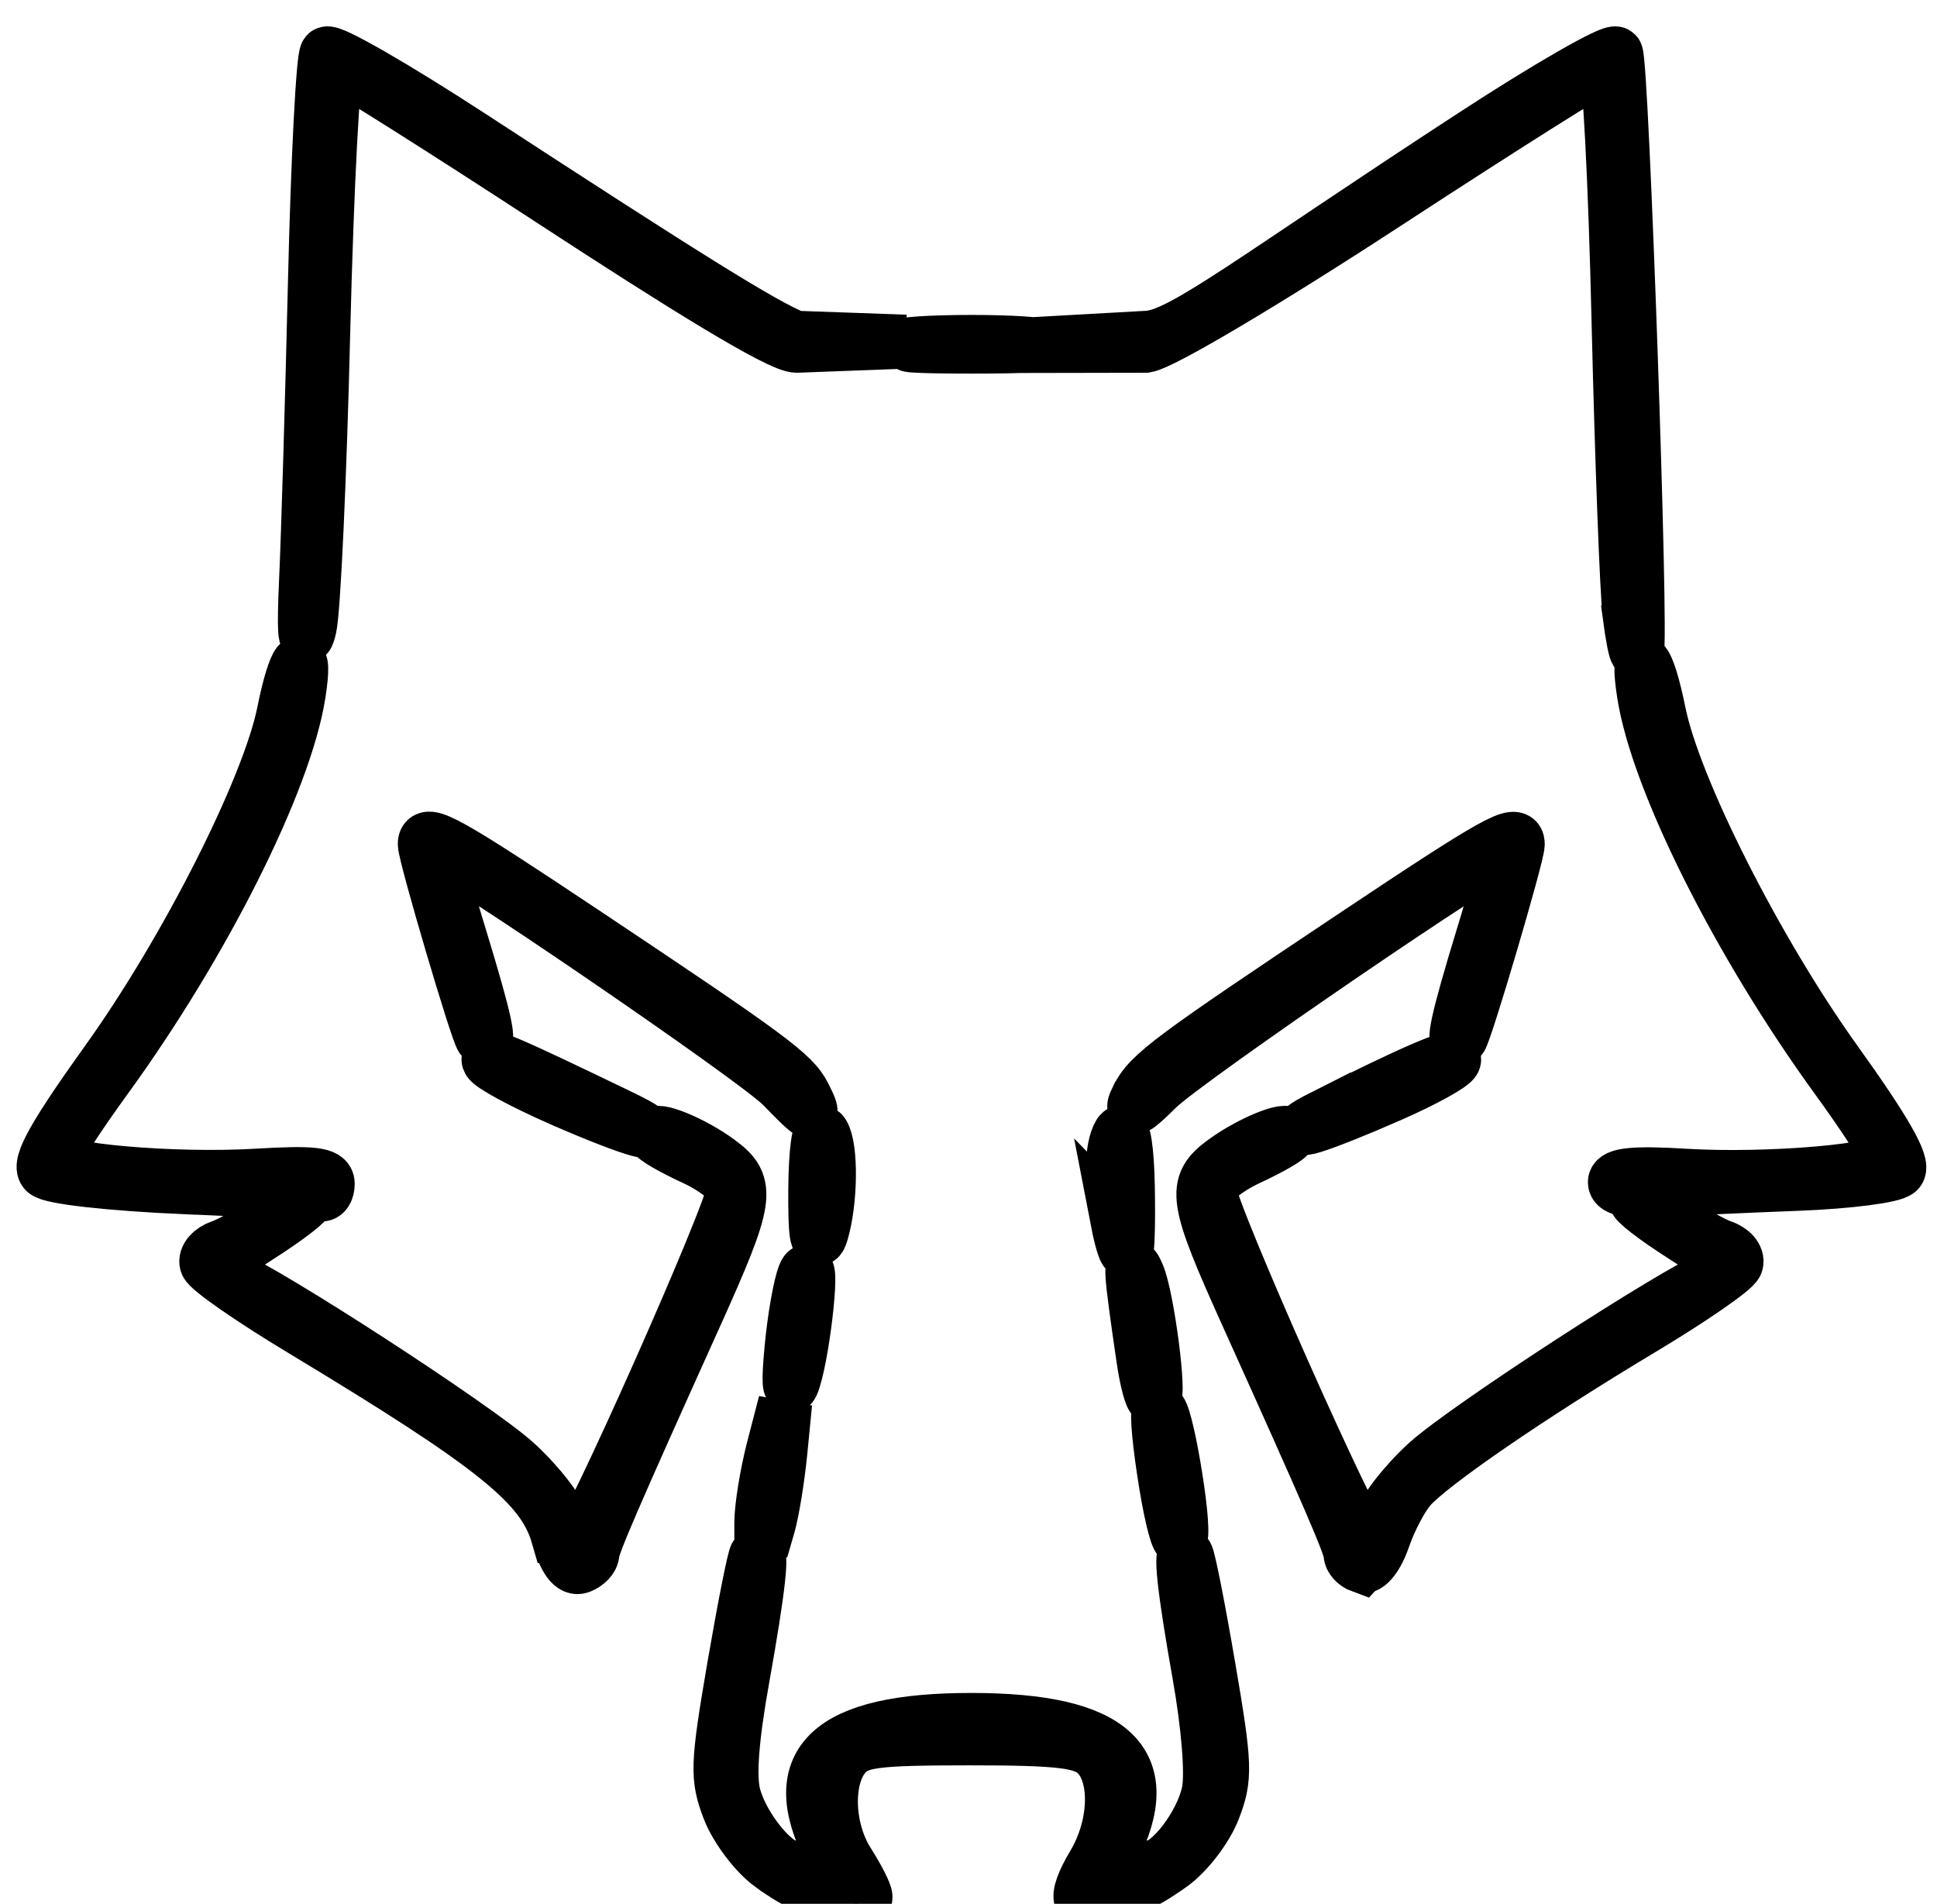 <?xml version="1.0" encoding="UTF-8" standalone="no"?>
<!--Generator: Apple Native CoreSVG 232.5-->

<svg
   version="1.1"
   width="20.283"
   height="19.932"
   id="svg1"
   sodipodi:docname="coyote.svg"
   inkscape:version="1.3.2 (091e20e, 2023-11-25)"
   xmlns:inkscape="http://www.inkscape.org/namespaces/inkscape"
   xmlns:sodipodi="http://sodipodi.sourceforge.net/DTD/sodipodi-0.dtd"
   xmlns="http://www.w3.org/2000/svg"
   xmlns:svg="http://www.w3.org/2000/svg">
  <defs
     id="defs1" />
  <sodipodi:namedview
     id="namedview1"
     pagecolor="#ffffff"
     bordercolor="#000000"
     borderopacity="0.25"
     inkscape:showpageshadow="2"
     inkscape:pageopacity="0.0"
     inkscape:pagecheckerboard="0"
     inkscape:deskcolor="#d1d1d1"
     inkscape:zoom="5.9202471"
     inkscape:cx="10.38808"
     inkscape:cy="10.38808"
     inkscape:window-width="1440"
     inkscape:window-height="762"
     inkscape:window-x="0"
     inkscape:window-y="25"
     inkscape:window-maximized="1"
     inkscape:current-layer="svg1" />
  <g
     id="g1"
     style="display:none">
    <rect
       height="19.932"
       opacity="0"
       width="20.283"
       x="0"
       y="0"
       id="rect1" />
    <path
       d="m 19.922,9.961 c 0,5.439 -4.512,9.961 -9.961,9.961 C 4.521,19.922 0,15.4 0,9.961 0,4.512 4.512,0 9.951,0 15.4,0 19.922,4.512 19.922,9.961 Z m -13.516,0 c 0,2.871 1.426,4.795 3.555,4.795 2.139,0 3.564,-1.924 3.564,-4.795 0,-2.871 -1.426,-4.795 -3.564,-4.795 -2.129,0 -3.555,1.924 -3.555,4.795 z m 5.566,0 c 0,2.1 -0.811,3.496 -2.012,3.496 -1.201,0 -2.012,-1.397 -2.012,-3.496 0,-2.1 0.811,-3.496 2.012,-3.496 1.201,0 2.012,1.396 2.012,3.496 z"
       fill="#000000"
       fill-opacity="0.85"
       id="path1" />
  </g>
  <path
     style="display:inline;fill:#000000;stroke:#000000;stroke-width:0.565;stroke-dasharray:none;stroke-opacity:1"
     d="m 8.694,19.826 c -0.117,-0.088 -0.113,-0.095 0.023,-0.05 0.204,0.068 0.202,0.042 -0.023,-0.396 -0.479,-0.932 -0.005,-1.373 1.477,-1.373 1.482,0 1.956,0.441 1.477,1.373 -0.225,0.438 -0.227,0.463 -0.023,0.402 0.089,-0.026 0.068,0.003 -0.047,0.066 -0.302,0.166 -0.348,0.045 -0.125,-0.331 0.243,-0.409 0.255,-0.942 0.026,-1.158 -0.138,-0.13 -0.379,-0.159 -1.324,-0.159 -1.002,0 -1.176,0.023 -1.308,0.176 -0.207,0.238 -0.192,0.772 0.032,1.123 0.101,0.159 0.184,0.321 0.184,0.361 8.991e-4,0.105 -0.208,0.086 -0.369,-0.035 z M 8.072,19.524 C 7.909,19.405 7.712,19.144 7.634,18.944 7.505,18.609 7.509,18.488 7.686,17.452 7.793,16.831 7.897,16.305 7.918,16.283 c 0.073,-0.078 0.027,0.34 -0.141,1.281 -0.116,0.646 -0.145,1.046 -0.09,1.243 0.09,0.328 0.426,0.741 0.603,0.741 0.064,0 0.143,0.043 0.174,0.096 0.096,0.162 -0.079,0.108 -0.391,-0.12 z m 3.807,0.12 c 0.031,-0.053 0.11,-0.096 0.174,-0.096 0.193,0 0.535,-0.447 0.603,-0.788 0.038,-0.187 -0.003,-0.696 -0.099,-1.234 -0.161,-0.908 -0.205,-1.32 -0.133,-1.243 0.021,0.022 0.125,0.548 0.231,1.168 0.177,1.034 0.182,1.159 0.053,1.492 -0.077,0.2 -0.277,0.461 -0.445,0.58 -0.323,0.23 -0.479,0.279 -0.385,0.12 z M 5.842,16.079 C 5.688,15.545 5.187,15.142 3.16,13.92 2.63,13.601 2.181,13.289 2.163,13.227 c -0.018,-0.062 0.049,-0.139 0.149,-0.173 0.101,-0.033 0.336,-0.169 0.524,-0.302 0.188,-0.133 0.359,-0.222 0.381,-0.199 0.022,0.023 -0.201,0.196 -0.495,0.384 -0.462,0.294 -0.51,0.352 -0.351,0.414 0.417,0.164 2.636,1.605 3.034,1.97 0.236,0.216 0.454,0.499 0.485,0.629 0.031,0.13 0.098,0.222 0.148,0.205 0.11,-0.038 1.641,-3.483 1.641,-3.691 0,-0.081 -0.185,-0.232 -0.415,-0.338 -0.228,-0.105 -0.415,-0.214 -0.415,-0.242 0,-0.088 0.407,0.078 0.678,0.278 0.329,0.242 0.307,0.385 -0.246,1.612 -0.852,1.887 -1.078,2.411 -1.078,2.493 0,0.046 -0.057,0.107 -0.126,0.134 -0.084,0.034 -0.162,-0.073 -0.233,-0.322 z m 8.414,0.318 c -0.063,-0.023 -0.115,-0.08 -0.115,-0.128 0,-0.084 -0.223,-0.601 -1.078,-2.495 -0.554,-1.227 -0.576,-1.37 -0.246,-1.612 0.271,-0.199 0.678,-0.366 0.678,-0.278 0,0.028 -0.187,0.136 -0.415,0.242 -0.23,0.106 -0.415,0.257 -0.415,0.338 0,0.209 1.531,3.653 1.641,3.691 0.05,0.017 0.117,-0.075 0.148,-0.205 0.031,-0.13 0.25,-0.413 0.485,-0.629 0.398,-0.365 2.618,-1.806 3.034,-1.97 0.159,-0.062 0.111,-0.12 -0.351,-0.414 -0.295,-0.188 -0.518,-0.361 -0.495,-0.384 0.022,-0.023 0.194,0.067 0.381,0.199 0.188,0.133 0.423,0.268 0.524,0.302 0.101,0.033 0.168,0.111 0.149,0.173 -0.018,0.062 -0.467,0.372 -0.998,0.69 -1.155,0.692 -2.204,1.412 -2.42,1.66 -0.086,0.1 -0.21,0.334 -0.274,0.521 -0.067,0.197 -0.165,0.322 -0.232,0.298 z M 7.972,15.938 c 5.391e-4,-0.159 0.057,-0.505 0.125,-0.77 l 0.125,-0.481 -0.05,0.511 c -0.028,0.281 -0.084,0.627 -0.125,0.77 l -0.075,0.259 z m 4.234,-0.415 c -0.063,-0.387 -0.096,-0.725 -0.071,-0.75 0.064,-0.067 0.278,1.179 0.228,1.329 -0.023,0.069 -0.094,-0.191 -0.157,-0.578 z M 8.288,14.118 c 0.029,-0.313 0.09,-0.66 0.135,-0.77 0.101,-0.25 -7.207e-4,0.75 -0.112,1.099 -0.048,0.151 -0.057,0.029 -0.023,-0.328 z m 3.685,0.112 c -0.137,-0.931 -0.148,-1.093 -0.058,-0.882 0.101,0.238 0.238,1.291 0.167,1.291 -0.027,0 -0.076,-0.184 -0.109,-0.409 z M 8.537,12.447 c 0.003,-0.391 0.038,-0.646 0.079,-0.578 0.091,0.149 0.084,0.711 -0.013,1.036 -0.048,0.161 -0.07,0.009 -0.066,-0.459 z m 3.168,0.35 c -0.078,-0.407 -0.07,-0.781 0.019,-0.928 0.042,-0.069 0.079,0.172 0.086,0.553 0.007,0.371 -0.001,0.675 -0.018,0.675 -0.016,0 -0.056,-0.135 -0.088,-0.301 z M 1.933,12.43 C 1.147,12.395 0.53,12.326 0.472,12.265 0.398,12.188 0.577,11.872 1.121,11.113 1.951,9.956 2.814,8.251 2.973,7.454 3.085,6.891 3.21,6.737 3.128,7.263 2.986,8.177 2.131,9.88 1.108,11.288 c -0.296,0.407 -0.538,0.782 -0.538,0.834 0,0.13 1.249,0.239 2.13,0.186 0.57,-0.034 0.732,-0.016 0.732,0.084 0,0.071 -0.031,0.121 -0.069,0.112 -0.038,-0.009 -0.681,-0.043 -1.429,-0.075 z m 14.977,-0.053 c 0,-0.08 0.212,-0.1 0.732,-0.068 0.881,0.053 2.13,-0.056 2.13,-0.186 0,-0.052 -0.242,-0.427 -0.538,-0.834 -1.023,-1.408 -1.878,-3.111 -2.02,-4.025 -0.082,-0.526 0.043,-0.372 0.156,0.191 0.159,0.797 1.021,2.502 1.851,3.659 0.515,0.717 0.721,1.078 0.656,1.145 -0.052,0.054 -0.523,0.115 -1.046,0.135 -0.523,0.02 -1.169,0.049 -1.436,0.066 -0.324,0.02 -0.485,-0.007 -0.485,-0.082 z M 5.881,11.514 C 5.476,11.336 5.132,11.15 5.117,11.101 c -0.025,-0.08 0.168,0.003 1.362,0.578 0.593,0.286 0.149,0.163 -0.597,-0.165 z m 7.983,0.172 c 0.922,-0.465 1.387,-0.665 1.362,-0.587 -0.015,0.048 -0.318,0.215 -0.672,0.37 -0.732,0.322 -1.176,0.461 -0.69,0.216 z M 8.186,11.365 C 7.924,11.093 4.624,8.84 4.57,8.895 c -0.014,0.015 0.098,0.43 0.249,0.923 0.263,0.862 0.327,1.153 0.228,1.05 -0.049,-0.051 -0.597,-1.908 -0.599,-2.03 -0.002,-0.161 0.232,-0.03 1.676,0.933 1.943,1.296 2.18,1.471 2.295,1.696 0.128,0.25 0.092,0.234 -0.234,-0.104 z m 3.725,0.128 c 0.126,-0.25 0.331,-0.403 2.306,-1.72 1.444,-0.963 1.679,-1.094 1.676,-0.933 -0.002,0.121 -0.55,1.978 -0.599,2.03 -0.098,0.103 -0.035,-0.188 0.228,-1.05 0.151,-0.493 0.263,-0.909 0.249,-0.923 -0.054,-0.056 -3.355,2.2 -3.653,2.496 -0.232,0.231 -0.286,0.257 -0.208,0.101 z M 3.205,6.072 C 3.226,5.622 3.268,4.214 3.298,2.943 3.328,1.673 3.383,0.601 3.42,0.561 3.457,0.521 4.129,0.907 4.914,1.418 7.229,2.927 7.982,3.395 8.325,3.536 l 1.159,0.041 -1.14,0.043 C 8.168,3.627 7.089,2.952 5.825,2.127 4.607,1.332 3.576,0.681 3.532,0.681 c -0.043,0 -0.109,1.254 -0.147,2.787 C 3.348,5.002 3.284,6.399 3.242,6.573 3.192,6.783 3.18,6.614 3.205,6.072 Z m 13.859,0.365 c -0.029,-0.227 -0.081,-1.616 -0.116,-3.085 -0.034,-1.469 -0.097,-2.671 -0.14,-2.671 -0.043,0 -1.074,0.65 -2.292,1.445 -1.264,0.825 -2.345,1.466 -2.518,1.494 l -1.536,0.003 1.555,-0.087 c 0.367,-0.021 1.095,-0.609 3.411,-2.118 0.784,-0.511 1.457,-0.897 1.494,-0.857 0.061,0.065 0.275,6.193 0.218,6.262 -0.013,0.016 -0.047,-0.158 -0.077,-0.385 z M 9.64,3.594 c 0.292,-0.019 0.77,-0.019 1.062,0 0.292,0.019 0.053,0.035 -0.531,0.035 -0.584,0 -0.823,-0.016 -0.531,-0.035 z"
     id="path1-4"
     sodipodi:nodetypes="sssssscssssssssssssssssssscsssssssssssssssssssssssssssssssssssssssssssscscssccsssssssssssssssssssssssssssssssssssssssssssssssssssssssssssssssssssssssscssssssssssscsssssssss" />
</svg>
